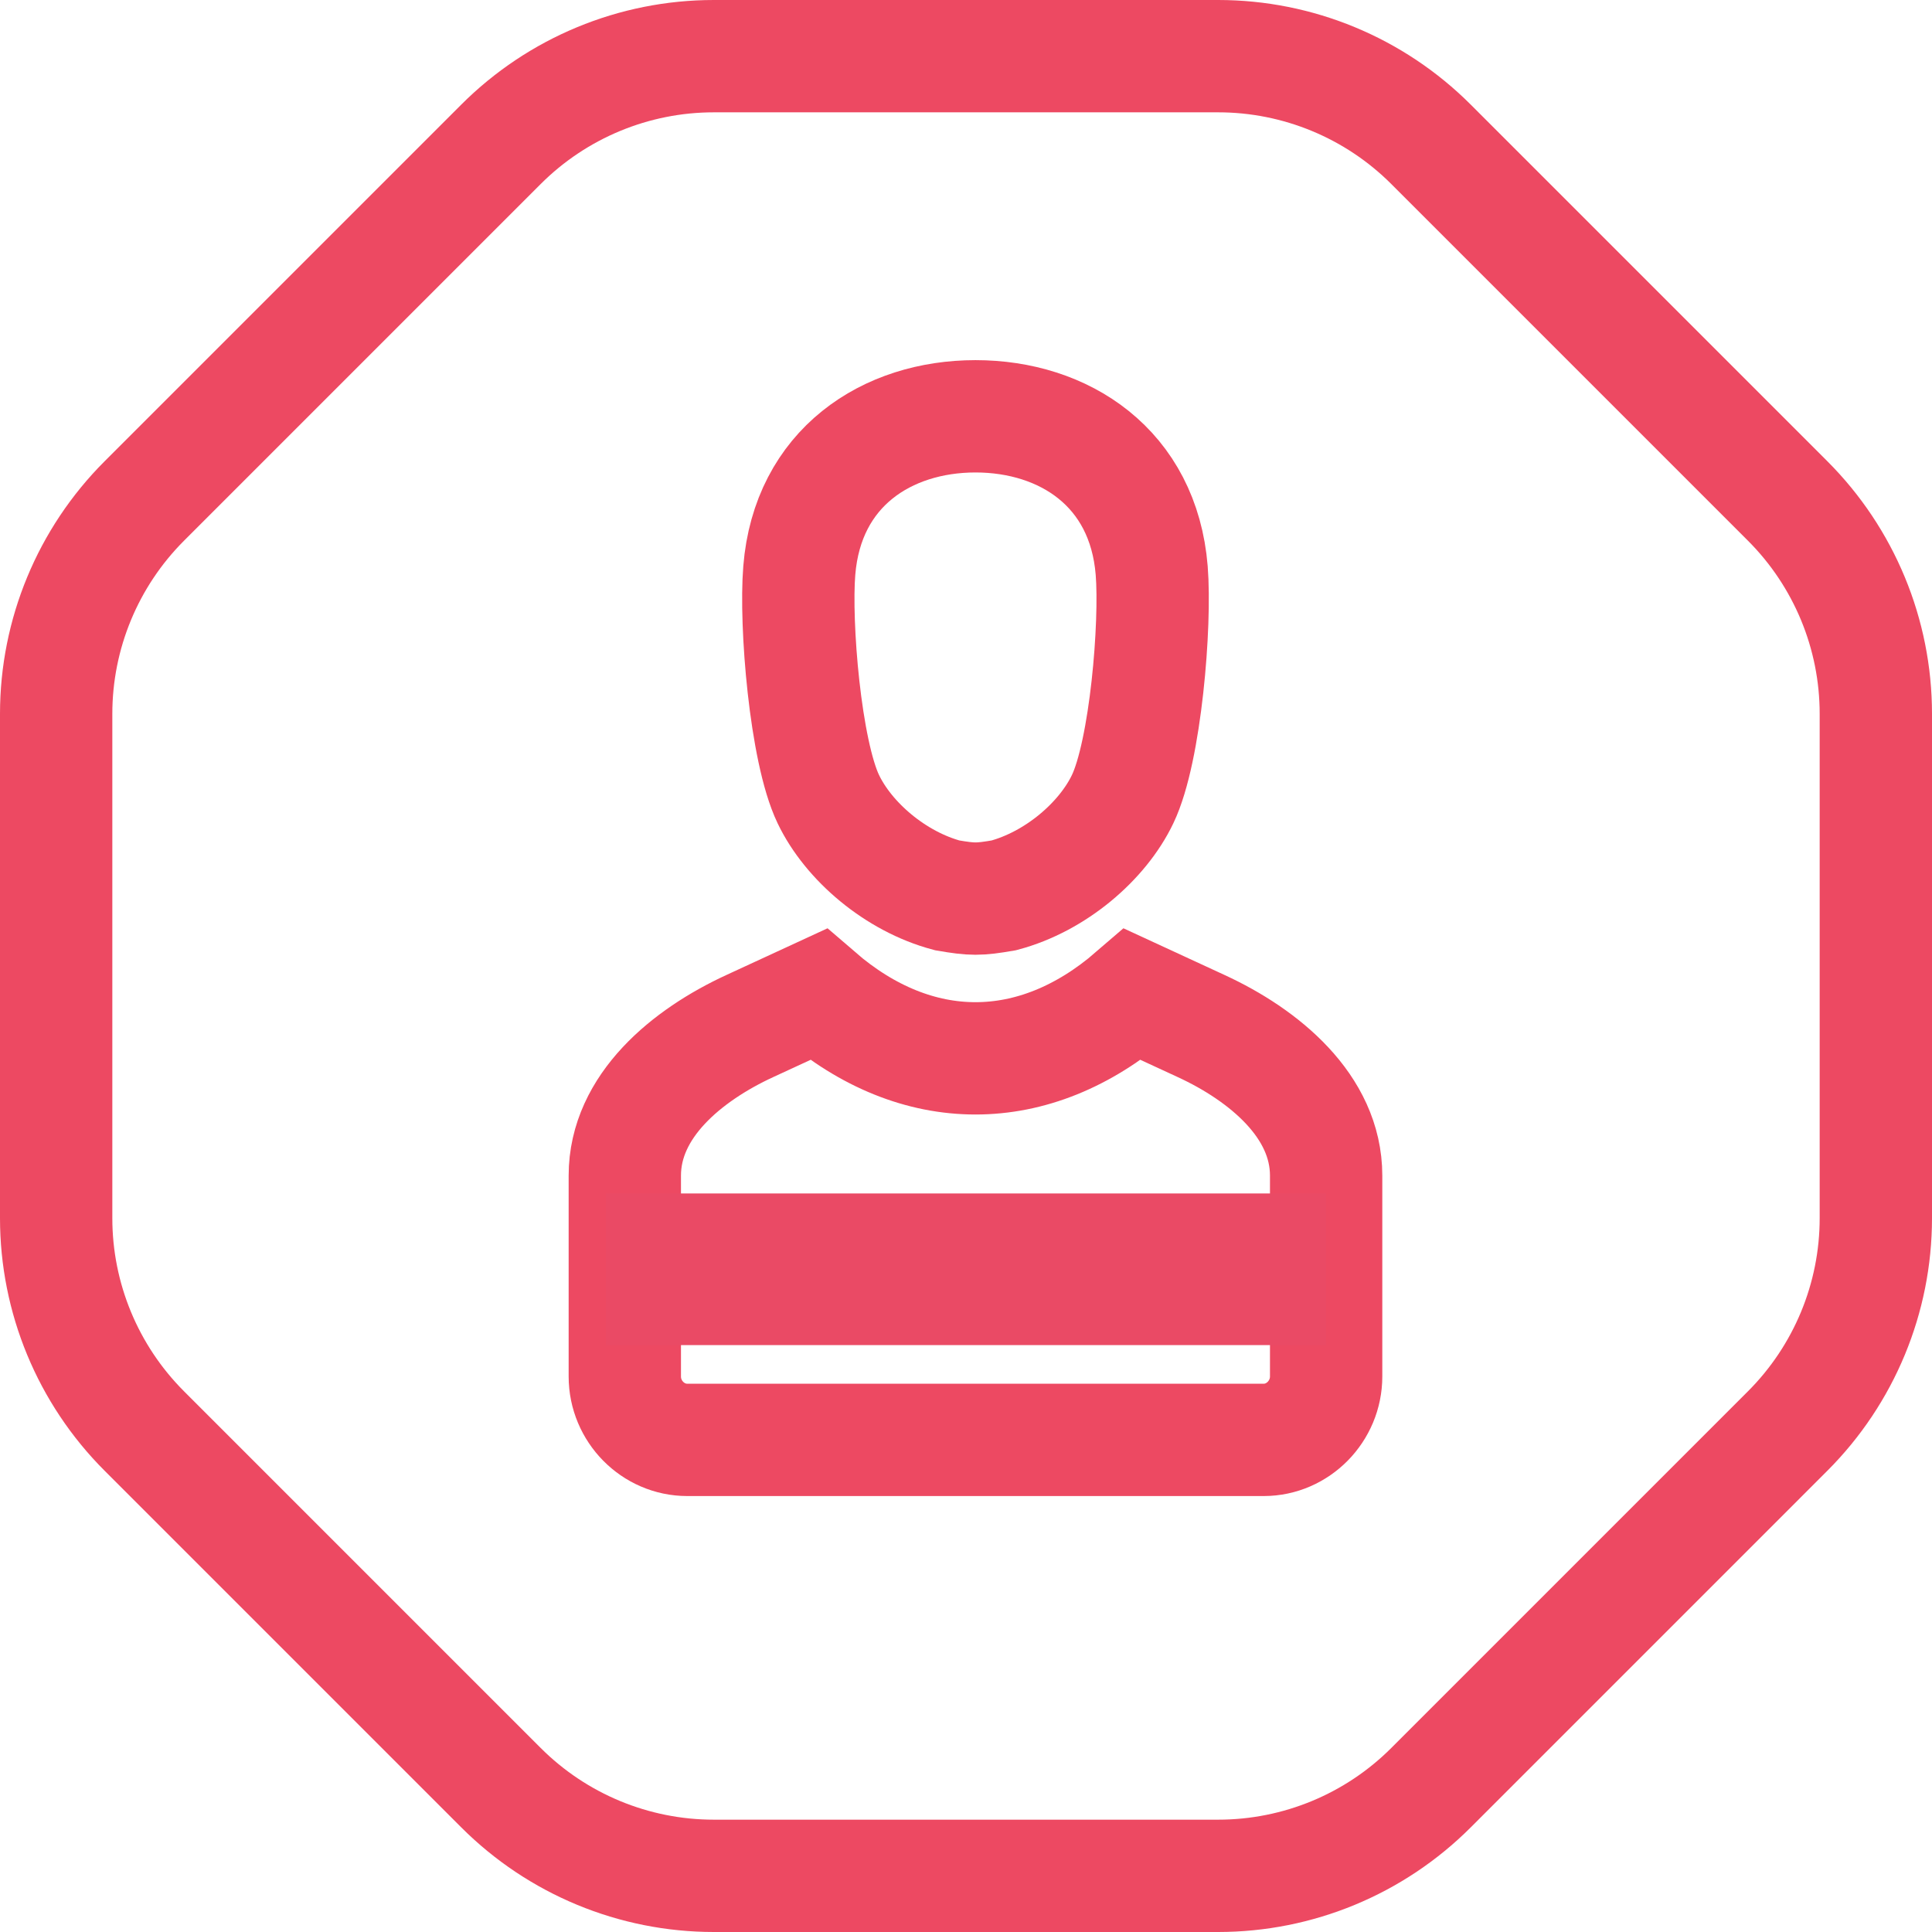 <?xml version="1.0" encoding="UTF-8"?>
<svg width="172px" height="172px" viewBox="0 0 172 172" version="1.1" xmlns="http://www.w3.org/2000/svg" xmlns:xlink="http://www.w3.org/1999/xlink">
    <!-- Generator: Sketch 52.6 (67491) - http://www.bohemiancoding.com/sketch -->
    <title>Group 81</title>
    <desc>Created with Sketch.</desc>
    <g id="Page-1" stroke="none" stroke-width="1" fill="none" fill-rule="evenodd">
        <g id="59" transform="translate(-1, -1)">
            <g id="Group-81" transform="translate(6, 6)">
                <path d="M103.451,0 L58.546,0 C51.44,0 44.626,2.823 39.601,7.848 L7.848,39.601 C2.823,44.626 0,51.441 0,58.547 L0,103.454 C0,110.559 2.823,117.374 7.848,122.399 L39.601,154.152 C44.626,159.178 51.44,162 58.546,162 L103.451,162 C110.557,162 117.373,159.178 122.398,154.152 L154.15,122.399 C159.176,117.374 162,110.559 162,103.454 L162,58.547 C162,51.441 159.176,44.626 154.15,39.601 L122.398,7.848 C117.373,2.823 110.557,0 103.451,0" id="Path" stroke="#ED4962" stroke-width="10"></path>
                <path d="M66.158,45.789 C66.896,36.638 73.962,32.062 81.845,32.062 C89.727,32.062 96.792,36.638 97.532,45.789 C97.918,50.567 96.994,61.868 94.945,66.146 C93.155,69.889 88.983,73.482 84.362,74.712 C82.125,75.096 81.565,75.094 79.329,74.712 C74.706,73.484 70.535,69.889 68.743,66.146 C66.694,61.868 65.769,50.567 66.158,45.789 Z" id="Path" stroke="#ED4962" stroke-width="10"></path>
                <path d="M61.736,86.353 L67.843,83.533 C76.618,91.117 87.07,91.117 95.845,83.533 L101.952,86.353 C107.515,88.921 113.062,93.467 113.062,99.659 L113.062,117.544 C113.062,120.633 110.548,123.188 107.507,123.188 L56.18,123.188 C53.139,123.188 50.625,120.649 50.625,117.544 L50.625,99.659 C50.625,93.45 56.173,88.922 61.736,86.353 Z" id="Path" stroke="#ED4962" stroke-width="10"></path>
                <polygon id="Fill-292" fill="#EA4A65" points="48.938 114.75 113.062 114.75 113.062 101.25 48.938 101.25"></polygon>
            </g>
        </g>
    </g>
</svg>